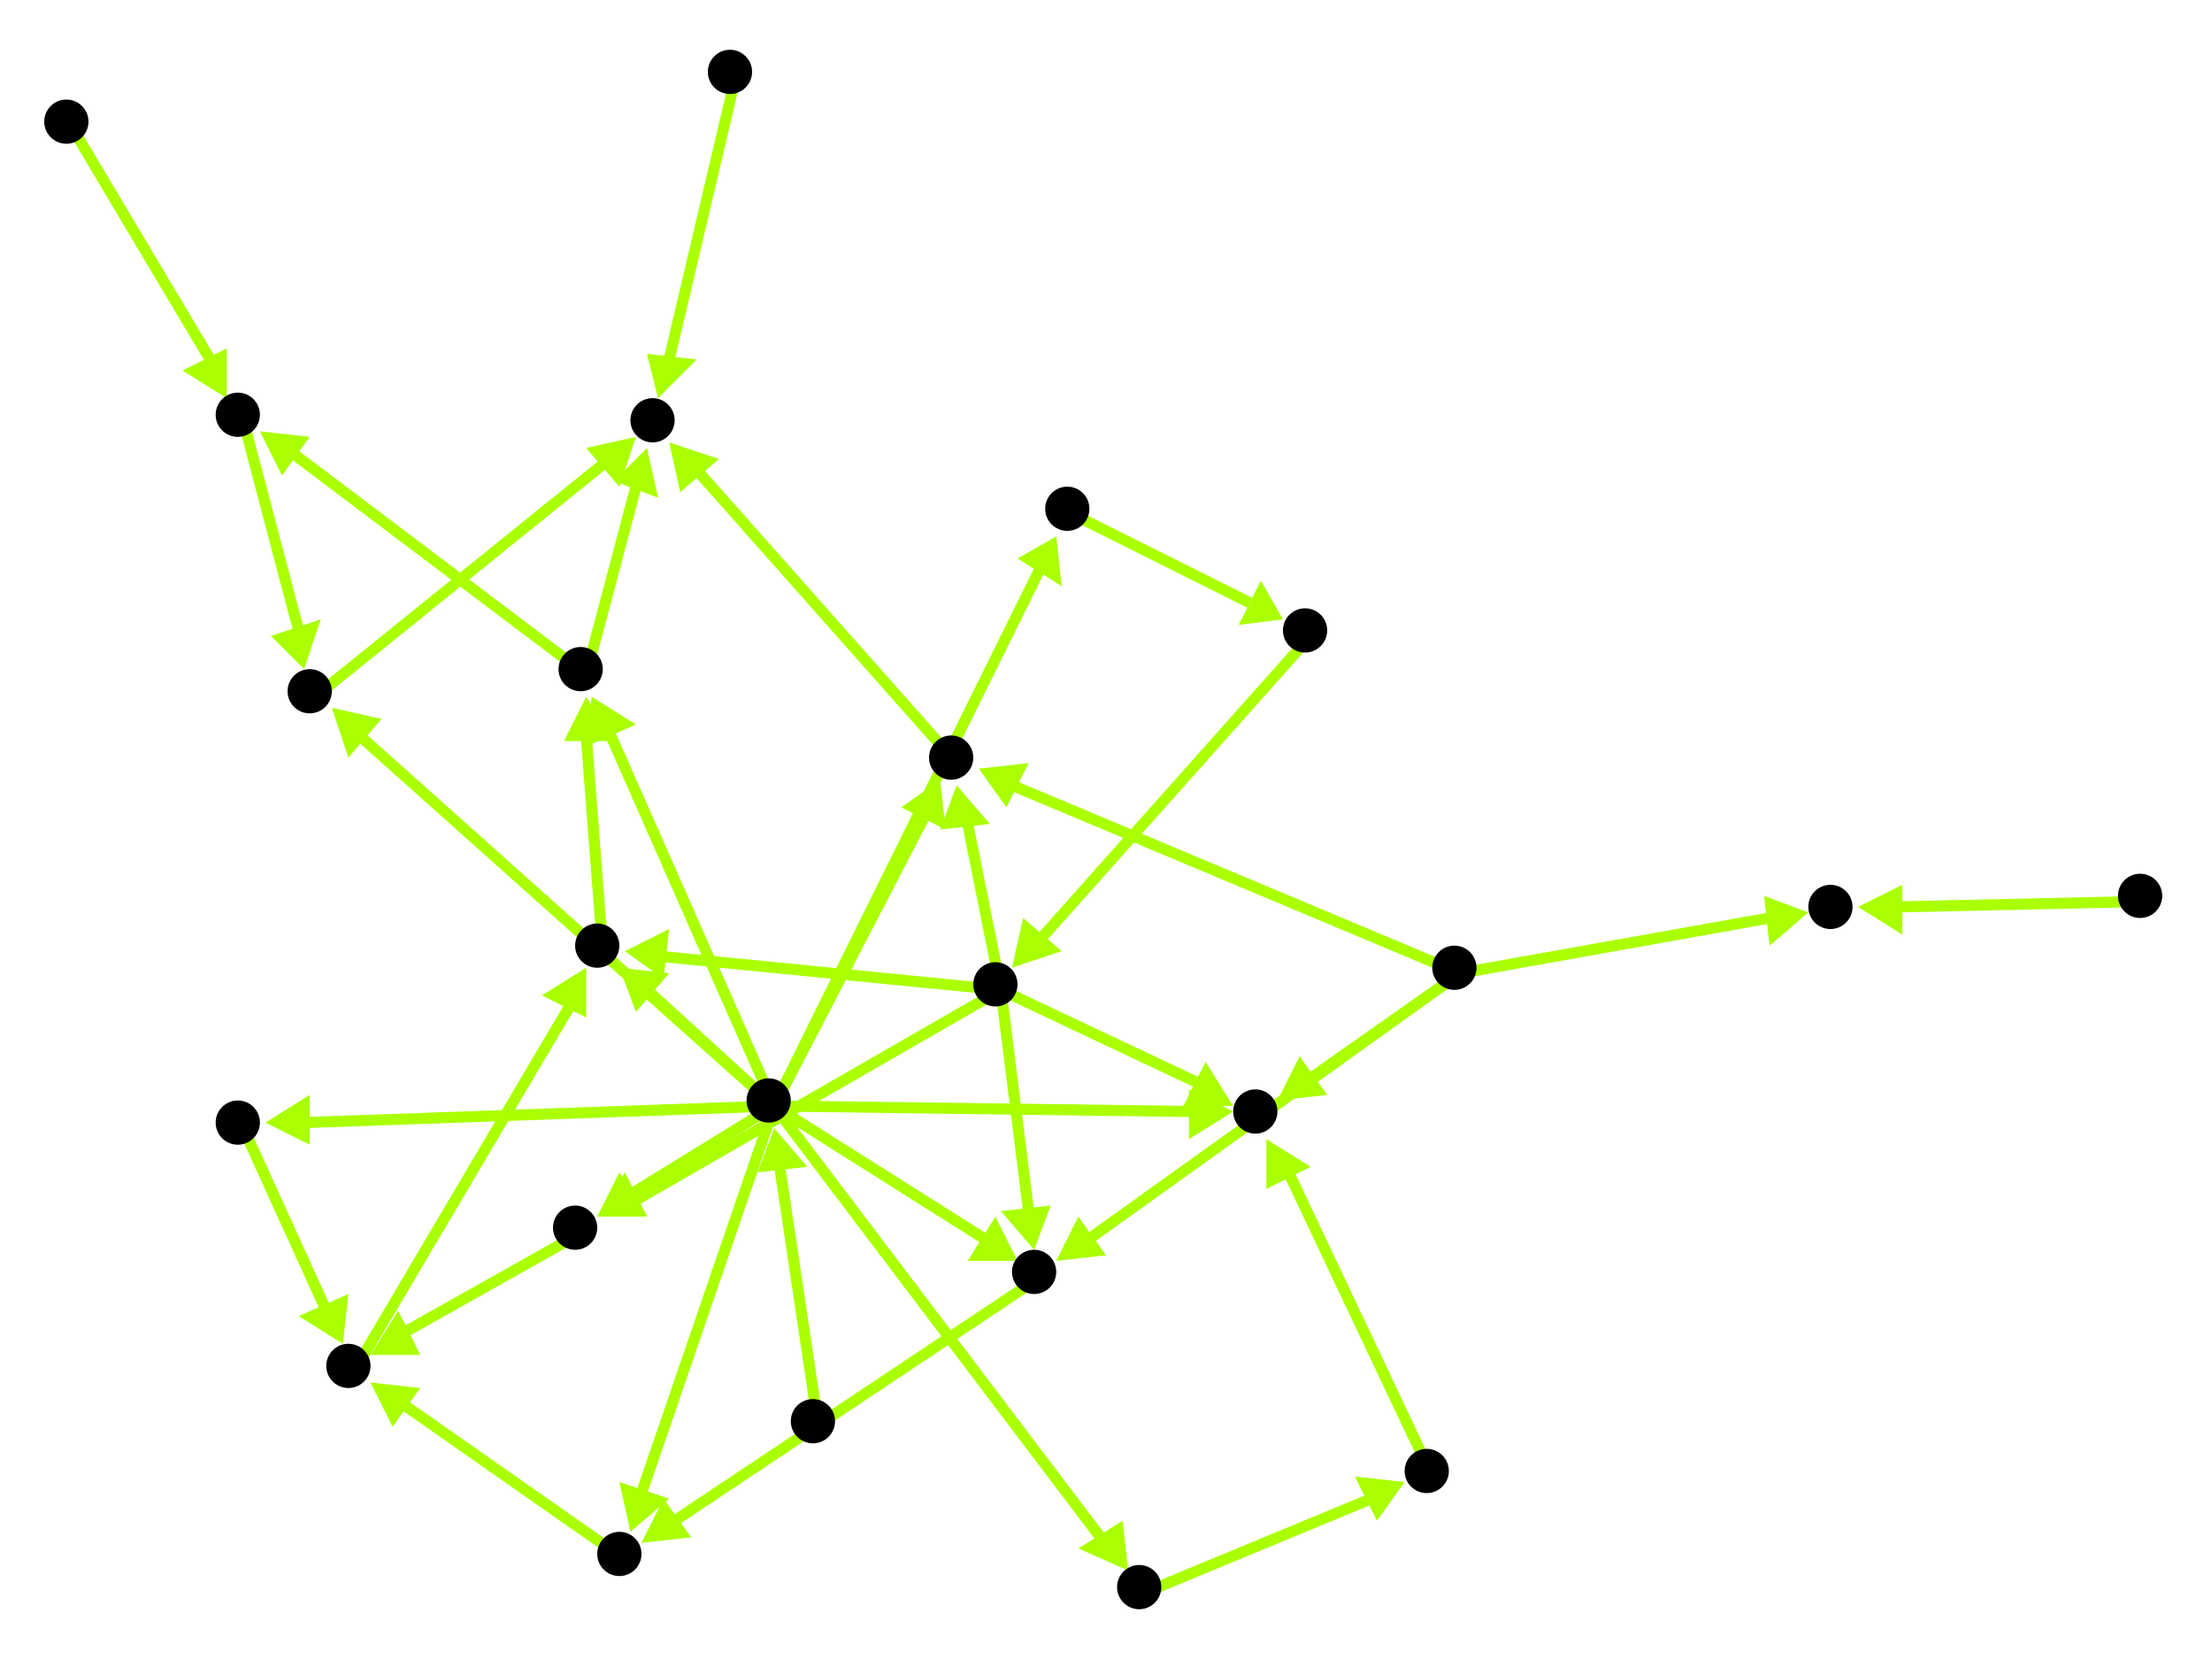 <?xml version="1.0" encoding="utf-8"?>
<!-- Created with Hypercube (http://tumic.wz.cz/hypercube) -->

<svg width="400" height="300" viewBox="0 0 400 300" xmlns="http://www.w3.org/2000/svg" baseProfile="tiny">

<g font-family="Helvetica" font-weight="normal">

<g>
	<polygon points="121,80 130,83 123,89" fill="#aaff00"/>
	<line x1="173" y1="138" x2="126" y2="85" stroke="#aaff00" stroke-width="2"/>
</g>
<g>
	<polygon points="119,72 117,64 126,65" fill="#aaff00"/>
	<line x1="133" y1="14" x2="121" y2="65" stroke="#aaff00" stroke-width="2"/>
</g>
<g>
	<polygon points="115,79 112,88 106,81" fill="#aaff00"/>
	<line x1="57" y1="126" x2="109" y2="84" stroke="#aaff00" stroke-width="2"/>
</g>
<g>
	<polygon points="55,121 49,115 58,112" fill="#aaff00"/>
	<line x1="44" y1="76" x2="54" y2="114" stroke="#aaff00" stroke-width="2"/>
</g>
<g>
	<polygon points="41,72 33,67 41,63" fill="#aaff00"/>
	<line x1="13" y1="23" x2="38" y2="65" stroke="#aaff00" stroke-width="2"/>
</g>
<g>
	<polygon points="117,81 119,90 111,87" fill="#aaff00"/>
	<line x1="106" y1="122" x2="115" y2="88" stroke="#aaff00" stroke-width="2"/>
</g>
<g>
	<polygon points="47,78 56,79 51,86" fill="#aaff00"/>
	<line x1="106" y1="122" x2="53" y2="82" stroke="#aaff00" stroke-width="2"/>
</g>
<g>
	<polygon points="106,126 111,134 102,134" fill="#aaff00"/>
	<line x1="109" y1="172" x2="106" y2="133" stroke="#aaff00" stroke-width="2"/>
</g>
<g>
	<polygon points="106,175 106,184 98,180" fill="#aaff00"/>
	<line x1="64" y1="248" x2="103" y2="182" stroke="#aaff00" stroke-width="2"/>
</g>
<g>
	<polygon points="62,243 54,238 63,234" fill="#aaff00"/>
	<line x1="44" y1="204" x2="59" y2="237" stroke="#aaff00" stroke-width="2"/>
</g>
<g>
	<polygon points="170,141 171,150 163,146" fill="#aaff00"/>
	<line x1="140" y1="200" x2="167" y2="148" stroke="#aaff00" stroke-width="2"/>
</g>
<g>
	<polygon points="60,128 69,130 63,137" fill="#aaff00"/>
	<line x1="140" y1="200" x2="65" y2="133" stroke="#aaff00" stroke-width="2"/>
</g>
<g>
	<polygon points="184,228 175,228 180,220" fill="#aaff00"/>
	<line x1="140" y1="200" x2="178" y2="224" stroke="#aaff00" stroke-width="2"/>
</g>
<g>
	<polygon points="223,201 215,206 215,197" fill="#aaff00"/>
	<line x1="140" y1="200" x2="216" y2="201" stroke="#aaff00" stroke-width="2"/>
</g>
<g>
	<polygon points="112,175 121,176 115,183" fill="#aaff00"/>
	<line x1="140" y1="200" x2="117" y2="179" stroke="#aaff00" stroke-width="2"/>
</g>
<g>
	<polygon points="107,126 115,131 106,135" fill="#aaff00"/>
	<line x1="140" y1="200" x2="110" y2="132" stroke="#aaff00" stroke-width="2"/>
</g>
<g>
	<polygon points="48,203 56,198 56,207" fill="#aaff00"/>
	<line x1="140" y1="200" x2="55" y2="203" stroke="#aaff00" stroke-width="2"/>
</g>
<g>
	<polygon points="108,220 112,212 117,220" fill="#aaff00"/>
	<line x1="140" y1="200" x2="114" y2="216" stroke="#aaff00" stroke-width="2"/>
</g>
<g>
	<polygon points="114,277 112,268 121,271" fill="#aaff00"/>
	<line x1="140" y1="200" x2="116" y2="270" stroke="#aaff00" stroke-width="2"/>
</g>
<g>
	<polygon points="191,97 192,106 184,101" fill="#aaff00"/>
	<line x1="140" y1="200" x2="188" y2="103" stroke="#aaff00" stroke-width="2"/>
</g>
<g>
	<polygon points="204,284 195,280 203,275" fill="#aaff00"/>
	<line x1="140" y1="200" x2="199" y2="278" stroke="#aaff00" stroke-width="2"/>
</g>
<g>
	<polygon points="116,279 120,271 125,278" fill="#aaff00"/>
	<line x1="188" y1="231" x2="122" y2="275" stroke="#aaff00" stroke-width="2"/>
</g>
<g>
	<polygon points="67,250 76,251 71,258" fill="#aaff00"/>
	<line x1="113" y1="282" x2="73" y2="254" stroke="#aaff00" stroke-width="2"/>
</g>
<g>
	<polygon points="177,139 186,138 182,146" fill="#aaff00"/>
	<line x1="264" y1="176" x2="183" y2="142" stroke="#aaff00" stroke-width="2"/>
</g>
<g>
	<polygon points="327,165 320,171 319,162" fill="#aaff00"/>
	<line x1="264" y1="176" x2="320" y2="166" stroke="#aaff00" stroke-width="2"/>
</g>
<g>
	<polygon points="191,228 195,220 200,227" fill="#aaff00"/>
	<line x1="264" y1="176" x2="197" y2="224" stroke="#aaff00" stroke-width="2"/>
</g>
<g>
	<polygon points="231,199 235,191 240,198" fill="#aaff00"/>
	<line x1="264" y1="176" x2="237" y2="195" stroke="#aaff00" stroke-width="2"/>
</g>
<g>
	<polygon points="336,164 344,160 344,169" fill="#aaff00"/>
	<line x1="388" y1="163" x2="343" y2="164" stroke="#aaff00" stroke-width="2"/>
</g>
<g>
	<polygon points="173,142 179,149 170,150" fill="#aaff00"/>
	<line x1="181" y1="179" x2="175" y2="149" stroke="#aaff00" stroke-width="2"/>
</g>
<g>
	<polygon points="187,226 181,219 190,218" fill="#aaff00"/>
	<line x1="181" y1="179" x2="186" y2="219" stroke="#aaff00" stroke-width="2"/>
</g>
<g>
	<polygon points="223,200 214,200 218,192" fill="#aaff00"/>
	<line x1="181" y1="179" x2="217" y2="196" stroke="#aaff00" stroke-width="2"/>
</g>
<g>
	<polygon points="113,172 121,168 120,177" fill="#aaff00"/>
	<line x1="181" y1="179" x2="120" y2="173" stroke="#aaff00" stroke-width="2"/>
</g>
<g>
	<polygon points="108,220 113,212 117,220" fill="#aaff00"/>
	<line x1="181" y1="179" x2="115" y2="217" stroke="#aaff00" stroke-width="2"/>
</g>
<g>
	<polygon points="67,245 72,237 76,245" fill="#aaff00"/>
	<line x1="105" y1="223" x2="73" y2="241" stroke="#aaff00" stroke-width="2"/>
</g>
<g>
	<polygon points="183,175 185,166 192,172" fill="#aaff00"/>
	<line x1="237" y1="115" x2="188" y2="170" stroke="#aaff00" stroke-width="2"/>
</g>
<g>
	<polygon points="232,112 224,113 228,105" fill="#aaff00"/>
	<line x1="194" y1="93" x2="226" y2="109" stroke="#aaff00" stroke-width="2"/>
</g>
<g>
	<polygon points="229,206 237,211 229,215" fill="#aaff00"/>
	<line x1="259" y1="267" x2="233" y2="212" stroke="#aaff00" stroke-width="2"/>
</g>
<g>
	<polygon points="254,268 249,275 245,267" fill="#aaff00"/>
	<line x1="207" y1="288" x2="248" y2="271" stroke="#aaff00" stroke-width="2"/>
</g>
<g>
	<polygon points="140,204 146,211 137,212" fill="#aaff00"/>
	<line x1="148" y1="258" x2="141" y2="211" stroke="#aaff00" stroke-width="2"/>
</g>

<g fill="#000000">
	<circle cx="172" cy="137" r="4"/>
</g>
<g fill="#000000">
	<circle cx="118" cy="76" r="4"/>
</g>
<g fill="#000000">
	<circle cx="132" cy="13" r="4"/>
</g>
<g fill="#000000">
	<circle cx="56" cy="125" r="4"/>
</g>
<g fill="#000000">
	<circle cx="43" cy="75" r="4"/>
</g>
<g fill="#000000">
	<circle cx="12" cy="22" r="4"/>
</g>
<g fill="#000000">
	<circle cx="263" cy="175" r="4"/>
</g>
<g fill="#000000">
	<circle cx="331" cy="164" r="4"/>
</g>
<g fill="#000000">
	<circle cx="187" cy="230" r="4"/>
</g>
<g fill="#000000">
	<circle cx="227" cy="201" r="4"/>
</g>
<g fill="#000000">
	<circle cx="63" cy="247" r="4"/>
</g>
<g fill="#000000">
	<circle cx="108" cy="171" r="4"/>
</g>
<g fill="#000000">
	<circle cx="105" cy="121" r="4"/>
</g>
<g fill="#000000">
	<circle cx="43" cy="203" r="4"/>
</g>
<g fill="#000000">
	<circle cx="104" cy="222" r="4"/>
</g>
<g fill="#000000">
	<circle cx="112" cy="281" r="4"/>
</g>
<g fill="#000000">
	<circle cx="387" cy="162" r="4"/>
</g>
<g fill="#000000">
	<circle cx="193" cy="92" r="4"/>
</g>
<g fill="#000000">
	<circle cx="236" cy="114" r="4"/>
</g>
<g fill="#000000">
	<circle cx="180" cy="178" r="4"/>
</g>
<g fill="#000000">
	<circle cx="258" cy="266" r="4"/>
</g>
<g fill="#000000">
	<circle cx="139" cy="199" r="4"/>
</g>
<g fill="#000000">
	<circle cx="206" cy="287" r="4"/>
</g>
<g fill="#000000">
	<circle cx="147" cy="257" r="4"/>
</g>

</g>

</svg>
